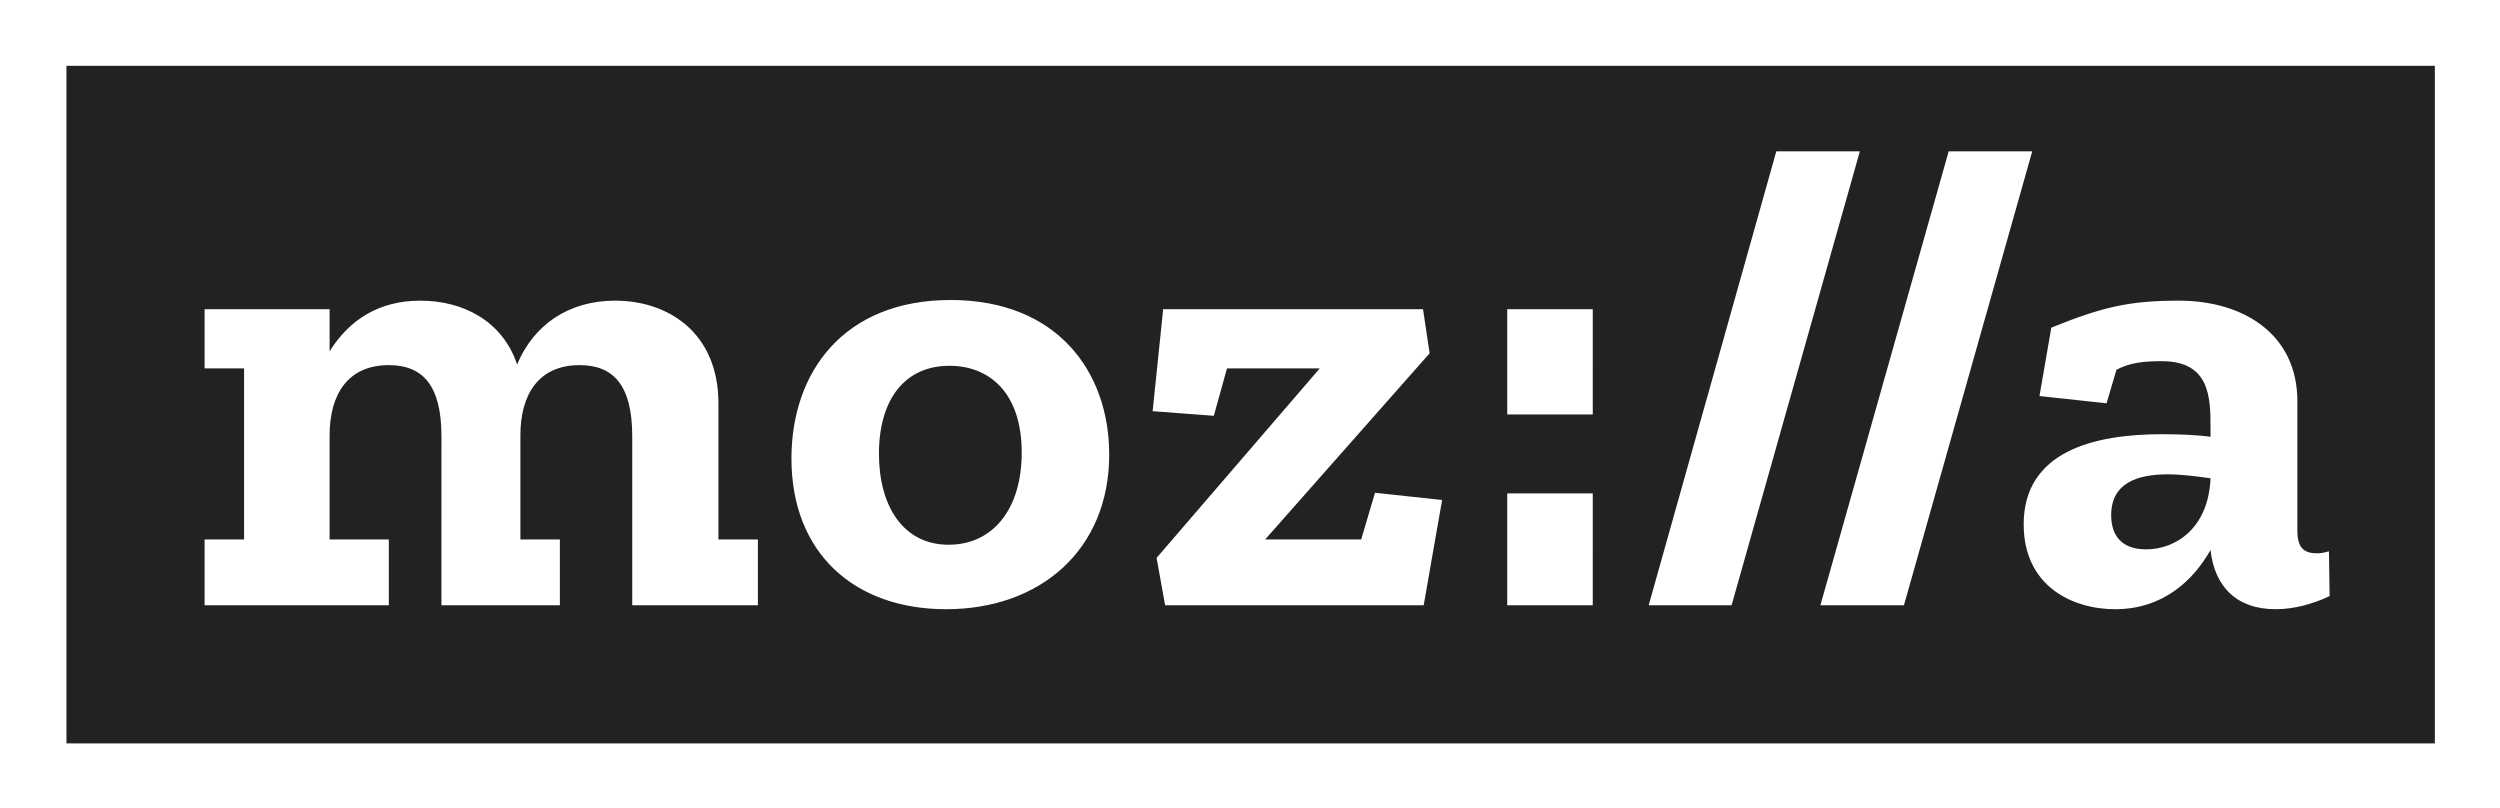<?xml version="1.0" encoding="utf-8"?>
<!-- Generator: Adobe Illustrator 20.1.0, SVG Export Plug-In . SVG Version: 6.00 Build 0)  -->
<svg version="1.1" id="Layer_1" xmlns="http://www.w3.org/2000/svg" xmlns:xlink="http://www.w3.org/1999/xlink" x="0px" y="0px"
	 viewBox="-10 -10 380 122.8" style="enable-background:new 0 0 360 102.8;" xml:space="preserve">
<style type="text/css">
	.st0{fill:#222;}
</style>
<g>
	<path class="st0" d="M134.3,45.6c-6.6,0-10.7,4.9-10.7,13.4c0,7.8,3.6,13.8,10.6,13.8c6.7,0,11.1-5.4,11.1-14
		C145.3,49.7,140.4,45.6,134.3,45.6z"/>
	<path class="st0" d="M310.9,68.3c0,2.9,1.4,5.2,5.3,5.2c4.6,0,9.5-3.3,9.8-10.8c-2.1-0.3-4.4-0.6-6.5-0.6
		C314.9,62.1,310.9,63.4,310.9,68.3z"/>
	<path class="st0" d="M0.1,0v103h360V0H0.1z M105.1,82h-19V56.3c0-7.8-2.9-10.8-8-10.8c-6.2,0-9,4.4-9,10.7V72h6v10h-18V56.3
		c0-7.8-2.9-10.8-8-10.8c-6.2,0-9,4.4-9,10.7V72h9v10h-28V72h6V46h-6v-9h19v6.4c3-4.8,7.5-7.7,13.8-7.7c6.5,0,12.5,3.1,14.7,9.7
		c2.5-6,7.8-9.7,14.9-9.7c8.1,0,15.7,4.9,15.7,15.6V72h6V82z M133.8,82.6c-13.9,0-23.5-8.5-23.5-22.9c0-13.2,8-24.1,24.2-24.1
		c16.2,0,24.1,10.9,24.1,23.5C158.6,73.5,148.2,82.6,133.8,82.6z M206.4,82h-39.3l-1.3-7.2L190.6,46h-14.1l-2,7.2l-9.3-0.7l1.6-15.5
		h39.5l1,6.7l-25,28.3h14.6l2.1-7.1l10.2,1.1L206.4,82z M232.1,82h-13V65h13V82z M232.1,53h-13V37h13V53z M240.6,82L260,13h12.7
		l-19.5,69H240.6z M266.7,82l19.5-69h12.7l-19.5,69H266.7z M335.9,82.6c-6,0-9.3-3.5-9.9-9c-2.6,4.6-7.2,9-14.5,9
		c-6.5,0-13.9-3.5-13.9-12.9c0-11.1,10.7-13.7,21-13.7c2.5,0,5.4,0.1,7.4,0.4V55c0-4.6-0.1-10.1-7.4-10.1c-2.7,0-4.8,0.2-6.9,1.3
		l-1.5,5.1L300,50.2l1.8-10.4c7.9-3.2,12-4.1,19.4-4.1c9.7,0,18,5,18,15.3v19.6c0,2.6,0.9,3.5,3,3.5c0.6,0,1.1-0.1,1.8-0.3l0.1,6.8
		C341.6,81.8,338.7,82.6,335.9,82.6z"/>
</g>
</svg>
